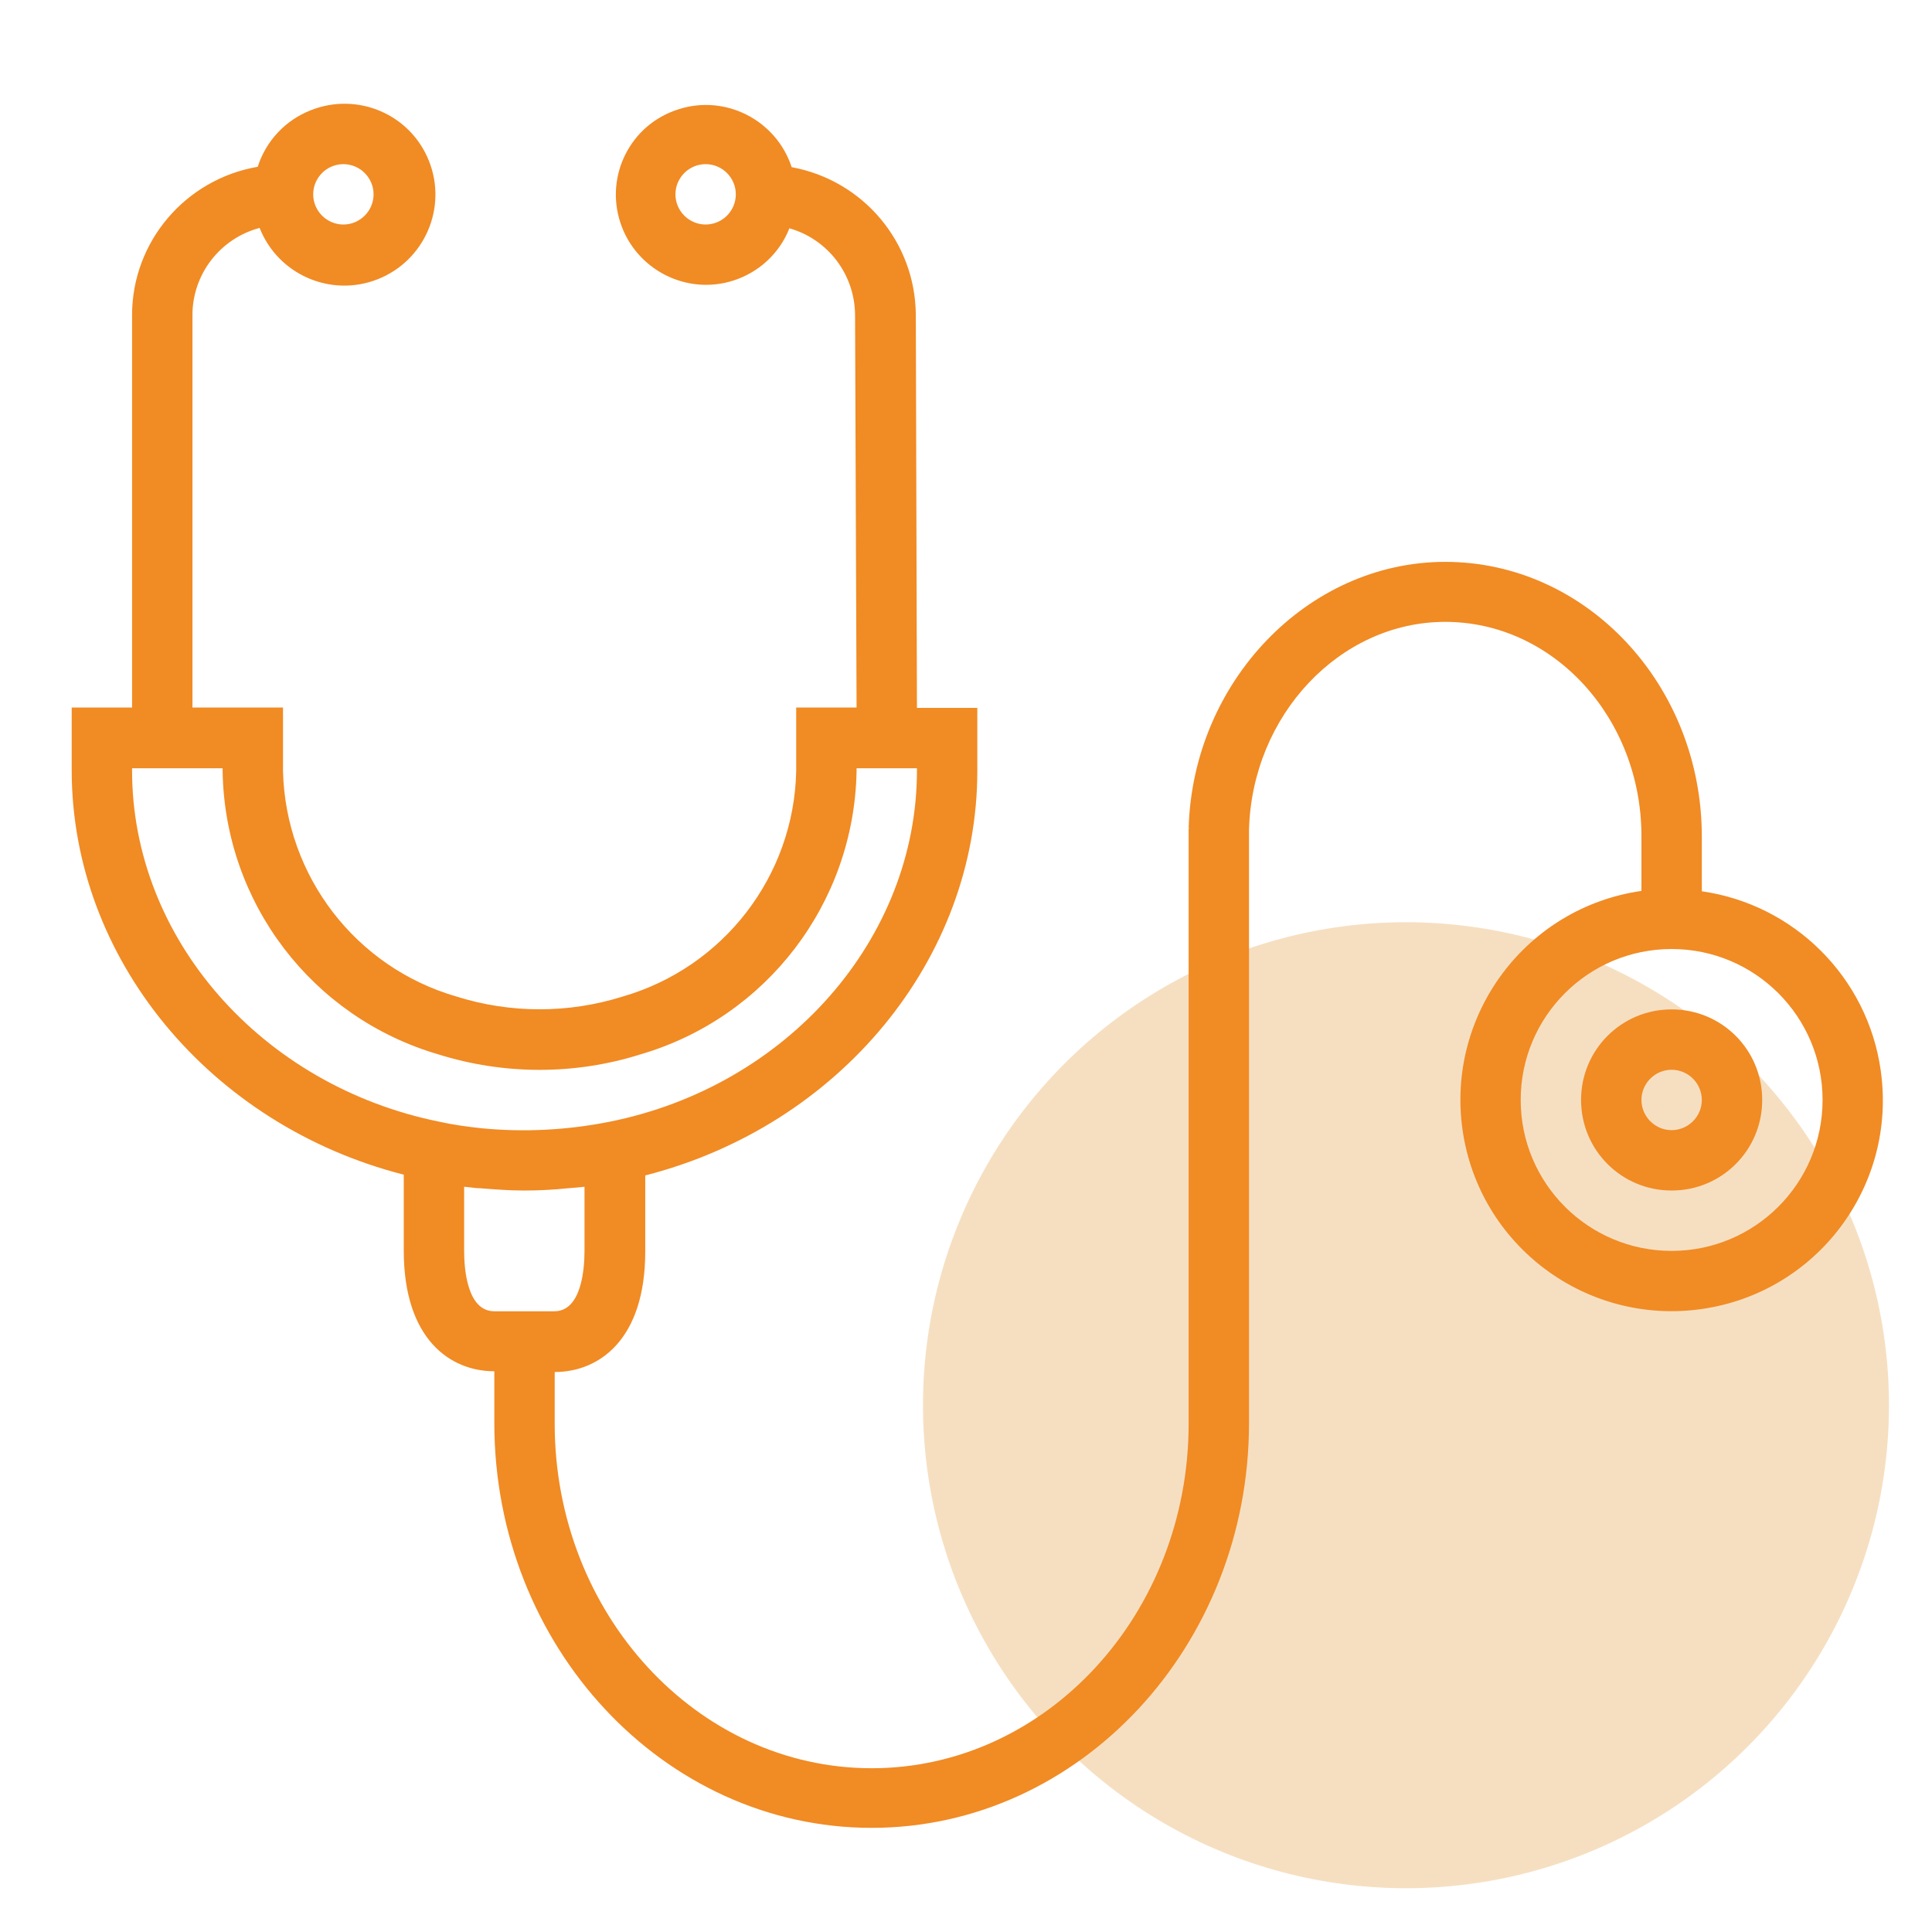 <?xml version="1.0" encoding="utf-8"?>
<!-- Generator: Adobe Illustrator 25.2.1, SVG Export Plug-In . SVG Version: 6.00 Build 0)  -->
<svg version="1.1" id="Layer_3" xmlns="http://www.w3.org/2000/svg" xmlns:xlink="http://www.w3.org/1999/xlink" x="0px" y="0px"
	 viewBox="0 0 512 512" style="enable-background:new 0 0 512 512;" xml:space="preserve">
<style type="text/css">
	.st0{fill:#F6DFC1;}
	.st1{fill:#F18B24;}
</style>
<circle class="st0" cx="372.6" cy="372.4" r="128"/>
<g>
	<g>
		<g>
			<path class="st1" d="M-464.8,240.1h-71V113.9h71c17.4,0,31.5-14.1,31.5-31.5s-14.1-31.5-31.5-31.5h-4.4
				c2.8-4.8,4.4-10.2,4.4-15.8c0-17.4-14.1-31.5-31.5-31.5h-39.4v-23.7c0-4.4-3.5-7.9-7.9-7.9h-31.5c-4.4,0-7.9,3.5-7.9,7.9V3.6
				h-39.5c-17.4,0-31.5,14.1-31.5,31.5c0,5.6,1.5,11,4.4,15.8h-4.4c-17.4,0-31.5,14.1-31.5,31.5s14.1,31.5,31.5,31.5h71v126.2h-71
				c-17.4,0-31.5,14.1-31.5,31.5s14.1,31.5,31.5,31.5h4.4c-2.8,4.8-4.4,10.2-4.4,15.8c0,17.4,14.1,31.5,31.5,31.5h39.5v23.7
				c0,4.4,3.5,7.9,7.9,7.9h31.5c4.4,0,7.9-3.5,7.9-7.9v-23.6h39.4c17.4,0,31.5-14.1,31.5-31.5c0-5.6-1.5-11-4.4-15.8h4.4
				c17.4,0,31.5-14.1,31.5-31.5C-433.2,254.2-447.4,240.1-464.8,240.1z M-567.3-12.2h15.8V3.6h-15.8V-12.2z M-622.5,19.3h126.2
				c8.7,0,15.8,7.1,15.8,15.8s-7.1,15.8-15.8,15.8h-126.2c-8.7,0-15.8-7.1-15.8-15.8S-631.2,19.3-622.5,19.3z M-654,98.2
				c-8.7,0-15.8-7.1-15.8-15.8s7.1-15.8,15.8-15.8h189.2c8.7,0,15.8,7.1,15.8,15.8s-7.1,15.8-15.8,15.8H-654z M-551.5,113.9v126.2
				h-15.8V113.9H-551.5z M-551.5,366.2h-15.8v-15.7h15.8V366.2z M-496.3,334.8h-126.2c-8.7,0-15.8-7.1-15.8-15.8
				c0-8.7,7.1-15.8,15.8-15.8h126.2c8.7,0,15.8,7.1,15.8,15.8S-487.6,334.8-496.3,334.8z M-464.8,287.4H-654
				c-8.7,0-15.8-7.1-15.8-15.8c0-8.7,7.1-15.8,15.8-15.8h189.2c8.7,0,15.8,7.1,15.8,15.8S-456.1,287.4-464.8,287.4z"/>
		</g>
	</g>
	<g>
		<g>
			<path class="st1" d="M-228.2,318.9h-71V192.8h71c17.4,0,31.5-14.1,31.5-31.5s-14.1-31.5-31.5-31.5h-4.4
				c2.8-4.8,4.4-10.2,4.4-15.8c0-17.4-14.1-31.5-31.5-31.5h-39.4V58.8c0-4.4-3.5-7.9-7.9-7.9h-31.5c-4.4,0-7.9,3.5-7.9,7.9v23.7
				h-39.4c-17.4,0-31.5,14.1-31.5,31.5c0,5.6,1.5,11,4.4,15.8h-4.4c-17.4,0-31.5,14.1-31.5,31.5s14.1,31.5,31.5,31.5h71V319h-71
				c-17.4,0-31.5,14.1-31.5,31.5s14.1,31.5,31.5,31.5h4.4c-2.8,4.8-4.4,10.2-4.4,15.8c0,17.4,14.1,31.5,31.5,31.5h39.4V453
				c0,4.4,3.5,7.9,7.9,7.9h31.5c4.4,0,7.9-3.5,7.9-7.9v-23.7h39.4c17.4,0,31.5-14.1,31.5-31.5c0-5.6-1.5-11-4.4-15.8h4.4
				c17.4,0,31.5-14.1,31.5-31.5S-210.8,318.9-228.2,318.9z M-330.7,66.6h15.7v15.8h-15.8L-330.7,66.6L-330.7,66.6z M-385.9,98.2
				h126.2c8.7,0,15.8,7.1,15.8,15.8s-7.1,15.8-15.8,15.8h-126.2c-8.7,0-15.8-7.1-15.8-15.8C-401.7,105.2-394.6,98.2-385.9,98.2z
				 M-417.5,177c-8.7,0-15.8-7.1-15.8-15.8s7.1-15.8,15.8-15.8h189.2c8.7,0,15.8,7.1,15.8,15.8s-7.1,15.8-15.8,15.8H-417.5z
				 M-315,192.8V319h-15.8V192.8H-315z M-315,445.1h-15.8v-15.8h15.8V445.1z M-259.8,413.6h-126.1c-8.7,0-15.8-7.1-15.8-15.8
				s7.1-15.8,15.8-15.8h126.2c8.7,0,15.8,7.1,15.8,15.8S-251.1,413.6-259.8,413.6z M-228.2,366.2h-189.3c-8.7,0-15.8-7.1-15.8-15.8
				s7.1-15.8,15.8-15.8h189.2c8.7,0,15.8,7.1,15.8,15.8S-219.5,366.2-228.2,366.2z"/>
		</g>
	</g>
</g>
<g>
	<g>
		<g>
			<path class="st1" d="M498.4,283.6c-3.5-24.6-22.9-43.9-47.4-47.4v-14.5c0-40.1-30.5-72.8-68-72.8c-36.4,0-66.9,31.7-68,70.6h0.5
				l-0.5,0.1v157.7c0,50.4-37.7,91.3-84,91.3s-84-41-84-91.3v-13.7c11.6,0,24-8.4,24-32v-20.1c51.3-13.1,88-57.2,88-107.2v-16.7h-16
				l-0.3-104.1c-0.1-19.3-13.9-35.7-32.9-39.2c-4.1-12.5-17.6-19.4-30.1-15.3C167.1,33,160.3,46.5,164.4,59
				c4.1,12.5,17.6,19.4,30.1,15.3c6.7-2.2,12.1-7.2,14.7-13.8c10.2,2.9,17.3,12.2,17.4,22.9l0.4,104.1h-16v16.9
				c-0.6,27.8-19.3,52-46,59.7c-14.3,4.5-29.7,4.5-44,0c-26.7-7.7-45.3-31.9-46-59.7v-16.9H51v-104c0-10.8,7.3-20.3,17.8-23.1
				c4.9,12.4,18.9,18.5,31.3,13.6s18.5-18.9,13.6-31.3S94.8,24.3,82.4,29.2c-6.7,2.6-11.9,8.1-14.1,15C49.1,47.5,35,64.1,35,83.5
				v104H19v16.6c0,50,36.7,94.1,88,107.2v20.1c0,23.6,12.4,32,24,32v13.7c0,59.2,44.9,107.3,100,107.3s100-48.2,100-107.3V219.9
				c0.8-30.4,24.1-55.1,52-55.1c28.7,0,52,25.5,52,56.8v14.5c-30.6,4.4-51.8,32.8-47.4,63.4s32.8,51.8,63.4,47.4
				S502.8,314.2,498.4,283.6z M187,59.5c-4.4,0-8-3.6-8-8s3.6-8,8-8s8,3.6,8,8S191.4,59.5,187,59.5z M91,43.5c4.4,0,8,3.6,8,8
				s-3.6,8-8,8s-8-3.6-8-8S86.6,43.5,91,43.5z M35,204.2v-0.6h24v0.9c0.6,34.8,23.7,65.1,57.1,74.9c17.5,5.5,36.3,5.5,53.7,0
				c33.4-9.8,56.5-40.1,57.2-74.9v-0.9h16v0.6c0,44.5-34.3,83.7-81.6,93.1c-11.1,2.2-22.5,2.8-33.8,1.7c-3.7-0.4-7.4-0.9-11-1.7
				C69.3,287.8,35,248.7,35,204.2z M131,347.5c-7.2,0-8-11.2-8-16v-17c0.6,0.1,1.3,0.1,1.9,0.2c0.8,0.1,1.6,0.2,2.4,0.2
				c3.8,0.3,7.6,0.6,11.4,0.6h0.4c3.8,0,7.6-0.2,11.4-0.6c0.8-0.1,1.6-0.1,2.5-0.2c0.6-0.1,1.3-0.1,1.9-0.2v17c0,4.8-0.8,16-8,16
				H131z M443,331.5c-22.1,0-40-17.9-40-40s17.9-40,40-40s40,17.9,40,40C483,313.6,465.1,331.5,443,331.5z"/>
		</g>
	</g>
	<g>
		<g>
			<path class="st1" d="M443,267.5c-13.3,0-24,10.7-24,24s10.7,24,24,24s24-10.7,24-24S456.3,267.5,443,267.5z M443,299.5
				c-4.4,0-8-3.6-8-8s3.6-8,8-8s8,3.6,8,8S447.4,299.5,443,299.5z"/>
		</g>
	</g>
</g>
</svg>
